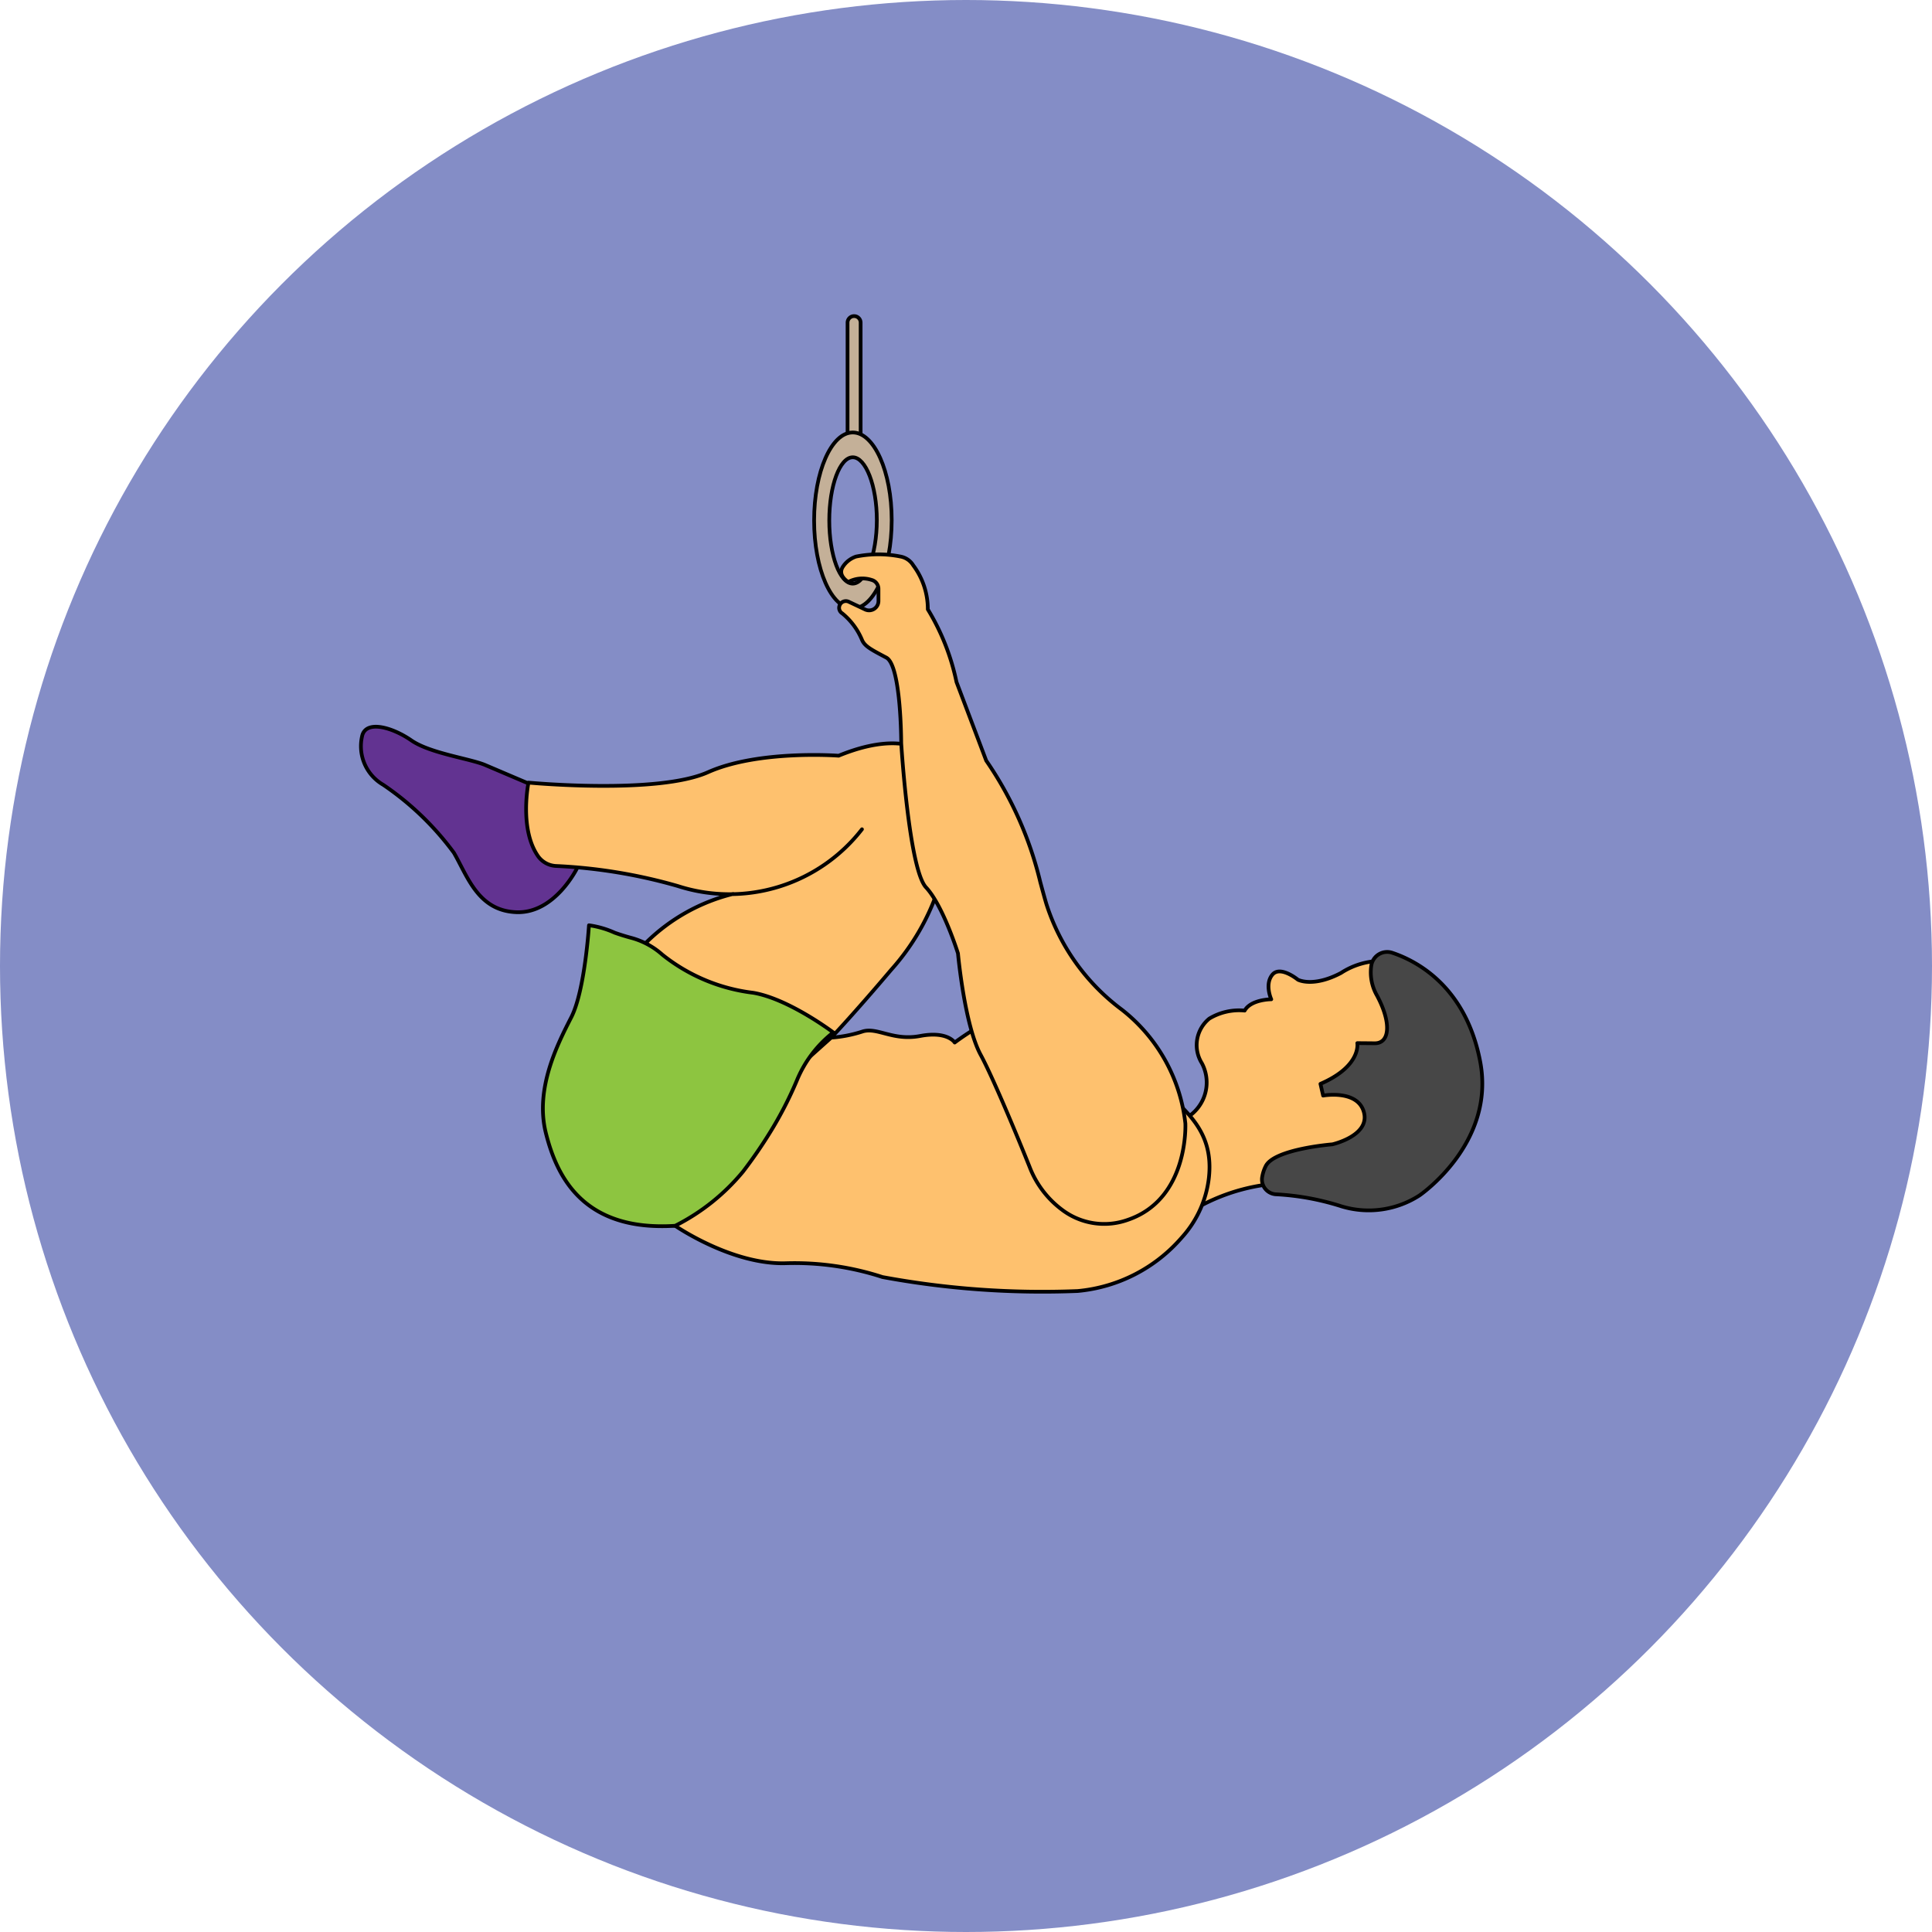 <svg xmlns="http://www.w3.org/2000/svg" viewBox="0 0 130 130"><defs><style>.cls-1{fill:#848dc6;}.cls-2{fill:#fec16e;}.cls-2,.cls-3,.cls-4,.cls-5,.cls-6{stroke:#000;stroke-linecap:round;stroke-linejoin:round;stroke-width:0.25px;}.cls-3{fill:#474747;}.cls-4{fill:#623391;}.cls-5{fill:#8dc540;}.cls-6{fill:#c4b098;}</style></defs><g id="Layer_2" data-name="Layer 2"><circle class="cls-1" cx="65" cy="65" r="65"/></g><g id="Layer_1" data-name="Layer 1"><path class="cls-2" d="M86.78,79.6a13.06,13.06,0,0,0-6.13,1.61L79,75.54a2.76,2.76,0,0,0,1.87-4,2.3,2.3,0,0,1,.5-3A3.89,3.89,0,0,1,83.75,68c.43-.76,1.79-.76,1.79-.76s-.46-1,.07-1.65,1.72.33,1.72.33,1,.55,2.9-.45a5,5,0,0,1,2.91-.81C102.05,75.09,94.57,77.42,86.78,79.6Z"/><path class="cls-3" d="M91.33,70.19s.29,1.54-2.48,2.74l.18.79s2.35-.43,2.75,1.14S89.65,77,89.65,77s-3.94.31-4.49,1.48a2.57,2.57,0,0,0-.24.77,1,1,0,0,0,.9,1.11,17.41,17.41,0,0,1,4.44.81,6.3,6.3,0,0,0,5.25-.73s5.14-3.49,4.09-9c-.95-5-4.2-6.75-5.89-7.32a1.08,1.08,0,0,0-1.44.86,3.13,3.13,0,0,0,.38,2c1,1.86.86,3.23-.15,3.22S91.33,70.19,91.33,70.19Z"/><path class="cls-2" d="M77.78,72.81s-1.49-6.16-5.45-6-8.09,3.34-8.09,3.34-.48-.79-2.33-.44S59,69.07,58,69.42a8.82,8.82,0,0,1-2.07.4L42.26,82.07l3.17.41s3.81,2.63,7.44,2.52a19.11,19.11,0,0,1,6.51.93,59,59,0,0,0,13.13.94,10.52,10.52,0,0,0,7-3.59,7.19,7.19,0,0,0,1.83-4C81.73,75.89,79.5,74.59,77.78,72.81Z"/><path class="cls-4" d="M35.52,52.7l-2.84-1.21c-1-.44-3.73-.79-5-1.67s-3-1.37-3.3-.35a3,3,0,0,0,1.41,3.34,19.5,19.5,0,0,1,4.75,4.57c.92,1.58,1.62,3.91,4.22,4s4.09-3,4.09-3"/><path class="cls-2" d="M58,55.8a11.29,11.29,0,0,1-12.39,3.82,35.4,35.4,0,0,0-8.19-1.35,1.58,1.58,0,0,1-1.18-.61c-1.33-1.83-.68-5-.68-5s8.68.82,12.08-.7,8.79-1.11,8.79-1.11c4-1.64,5.57-.35,5.57-.35l1.18,9.17a15.51,15.51,0,0,1-3.21,5.58c-2.54,3-4,4.53-4,4.53l-9.63-2.2-2.85-4.17a12.65,12.65,0,0,1,5.84-3.26"/><path class="cls-5" d="M56.07,69.47s-3-2.27-5.4-2.67a12.1,12.1,0,0,1-6.1-2.56,5.15,5.15,0,0,0-2.12-1.14c-.33-.09-.7-.2-1.09-.34a6.28,6.28,0,0,0-1.73-.5s-.27,4.39-1.19,6.19-2.46,4.8-1.71,7.79,2.55,6.63,8.7,6.24A14.23,14.23,0,0,0,50,78.83a31.65,31.65,0,0,0,1.85-2.69,25.4,25.4,0,0,0,1.77-3.44A7.91,7.91,0,0,1,56.07,69.47Z"/><path class="cls-6" d="M57.91,21.71v8.06a.44.44,0,0,1-.44.44h0a.44.44,0,0,1-.44-.44V21.71a.44.44,0,0,1,.44-.44h0A.44.44,0,0,1,57.91,21.71Z"/><path class="cls-6" d="M57.38,29.1c-1.44,0-2.6,2.65-2.6,5.92s1.16,5.92,2.6,5.92S60,38.29,60,35,58.81,29.1,57.38,29.1Zm0,10.17c-.87,0-1.58-1.91-1.58-4.25s.71-4.25,1.58-4.25S59,32.68,59,35,58.24,39.27,57.38,39.27Z"/><path class="cls-2" d="M79.76,75.59s.26,5.08-3.87,6.49a4.7,4.7,0,0,1-4.43-.68,6.49,6.49,0,0,1-2.18-2.88c-.8-2-2.46-6-3.28-7.52-1.1-2-1.54-6.85-1.54-6.85s-1-3.21-2.15-4.44S60.64,50,60.64,50s0-5.22-1-5.75-1.46-.76-1.64-1.2a4.58,4.58,0,0,0-1.33-1.78.43.43,0,0,1-.18-.52h0a.45.45,0,0,1,.62-.26l1.1.52a.63.63,0,0,0,.9-.57v-.81a.62.62,0,0,0-.47-.61h0a2,2,0,0,0-1.56.14s-.73-.42-.38-1a1.71,1.71,0,0,1,.9-.71,7.61,7.61,0,0,1,3,0,1.27,1.27,0,0,1,.85.59A4.91,4.91,0,0,1,62.43,41a15.48,15.48,0,0,1,1.93,4.89l2,5.29A24.45,24.45,0,0,1,70,59.36c.14.51.27,1,.41,1.47a14.27,14.27,0,0,0,5.08,7.11A11.3,11.3,0,0,1,79.76,75.59Z"/></g></svg>
